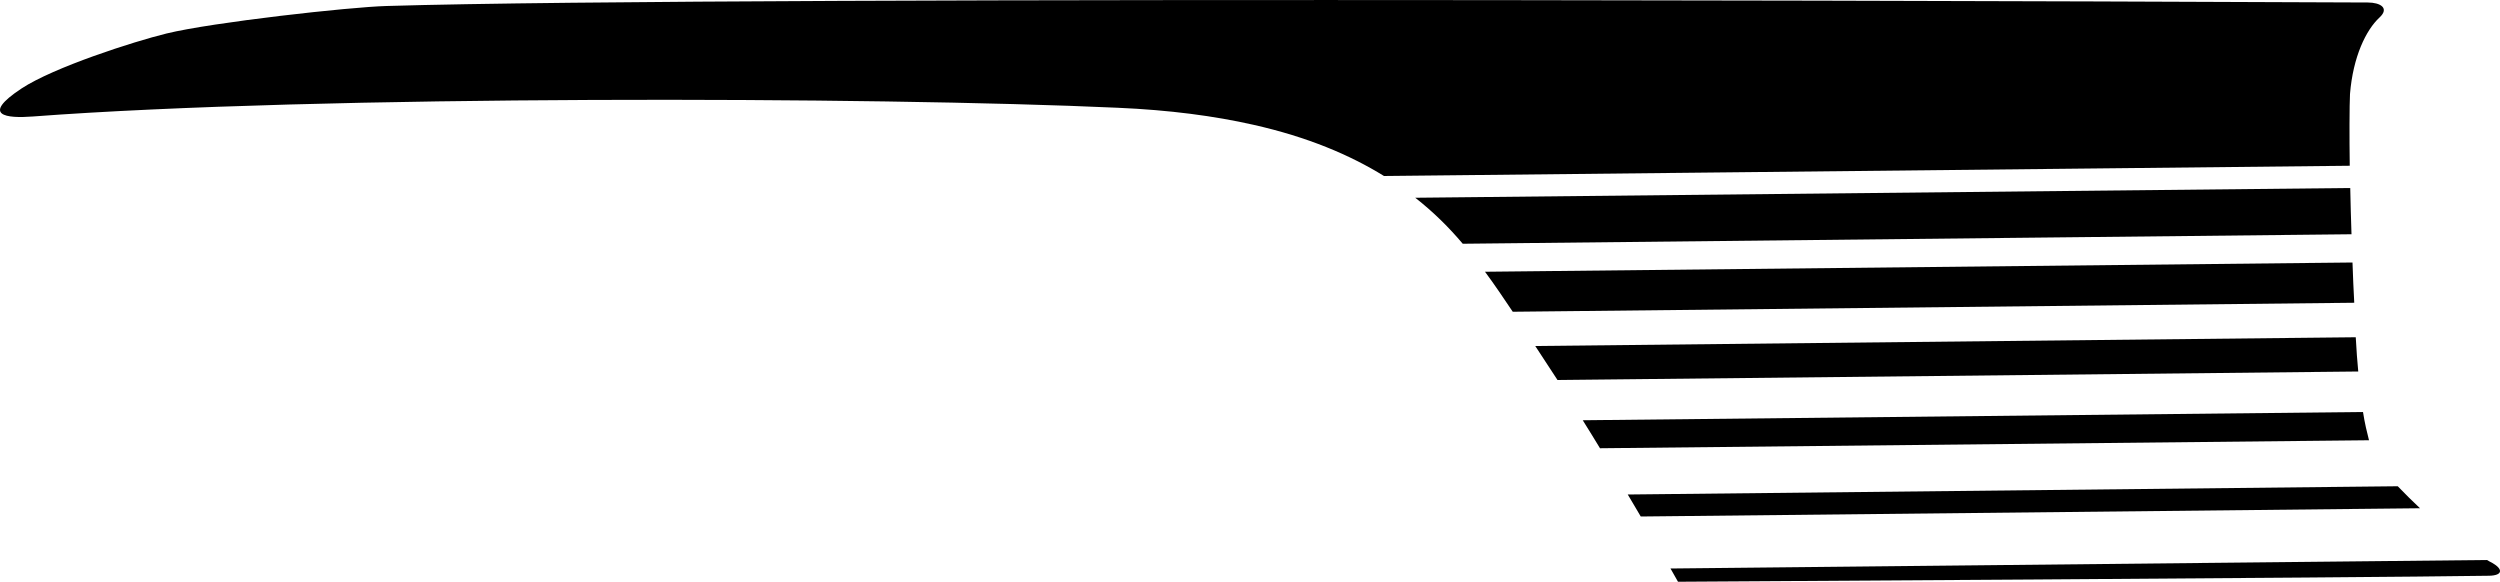 <?xml version="1.0" encoding="utf-8"?>
<!-- Generator: Adobe Illustrator 27.9.1, SVG Export Plug-In . SVG Version: 6.00 Build 0)  -->
<svg class="w" version="1.1" xmlns="http://www.w3.org/2000/svg" xmlns:xlink="http://www.w3.org/1999/xlink" x="0px" y="0px"
	 viewBox="0 0 1000 232.8" style="enable-background:new 0 0 1000 232.8;" xml:space="preserve">
     $gradientDefs

<path class="maincolor" d="M939.8,49.9c0-5.8,0.1-10.1,0.2-12.3c1.2-14.9,6.4-25.6,11.8-30.6c4.1-3.8,0.3-6-4.7-6
	c-14.7-0.1-650.8-2.9-792.5,1.4c-14.7,0.4-69.6,6.5-88,11c-13.1,3.2-45.1,13.5-58,22c-16.5,10.9-6,12,4.5,11.2
	C127.2,38,350.7,38.7,447,43.1c20.9,0.9,38.8,3.3,54.3,6.8c21.8,4.9,38.7,12.1,52.3,20.5l386.3-4.1
	C939.8,60.2,939.8,54.6,939.8,49.9z"/>
<path class="maincolor" d="M940.1,75.2l-374,3.9c7.4,5.8,13.6,12,19,18.4l355.5-3.8C940.4,87.4,940.2,81.1,940.1,75.2z"/>
<path class="maincolor" d="M941,105l-347,3.7c4,5.4,7.6,10.8,11.1,16l336.6-3.6C941.4,116,941.2,110.6,941,105z"/>
<path class="maincolor" d="M942.3,134.9l-328.2,3.5c3,4.6,6,9.1,8.9,13.6l320.3-3.4C942.9,144.7,942.6,140.1,942.3,134.9z"/>
<path class="maincolor" d="M945.2,164.8l-312.1,3.3c2.4,3.8,4.7,7.6,6.9,11.2l307.6-3.2C946.8,173,945.9,169.3,945.2,164.8z"/>
<path class="maincolor" d="M959.1,194.5l-308,3.3c1.8,3.1,3.6,6,5.2,8.8l311.7-3.3C965.1,200.6,962.2,197.7,959.1,194.5z"/>
<path class="maincolor" d="M994.8,224l-326.6,3.4c1.9,3.4,3,5.3,3,5.3s271.2-1.6,324.4-2.4c5.5-0.1,5.8-2.6,1.2-5.2
	C996.1,224.8,995.5,224.4,994.8,224z"/>
</svg>
